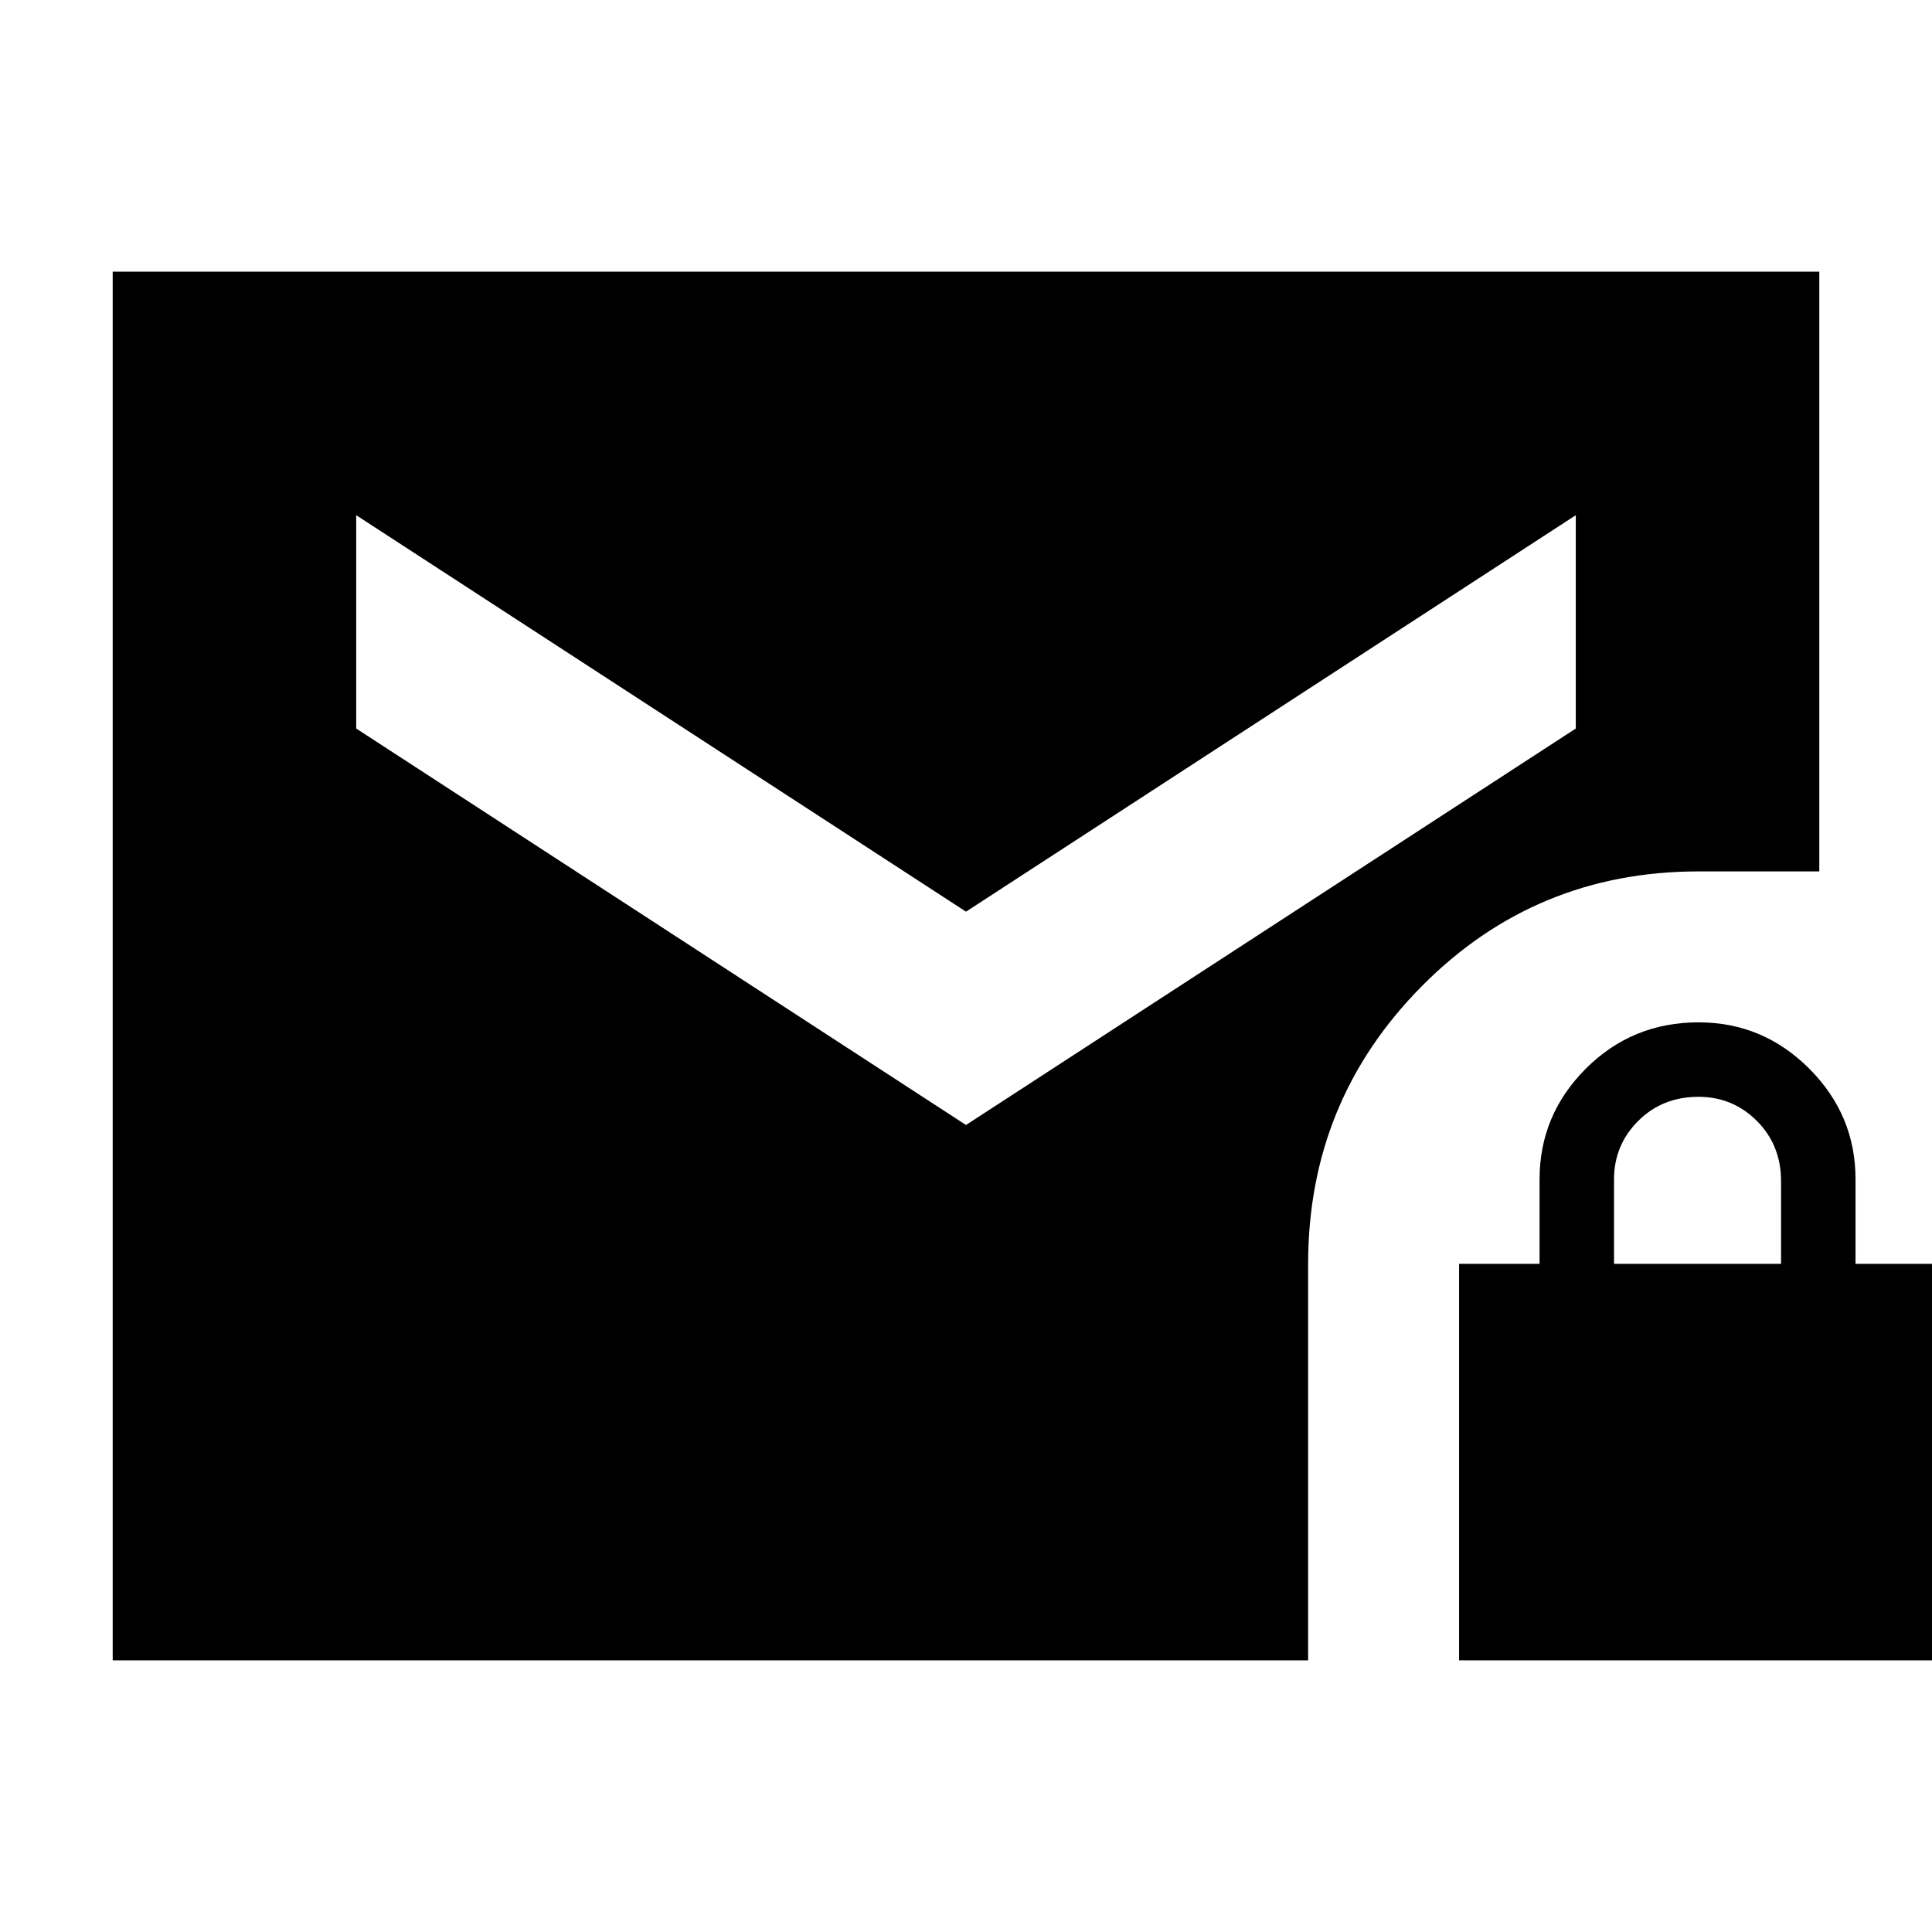 <svg xmlns="http://www.w3.org/2000/svg" height="24" width="24"><path d="M12 11.325 4.425 6.4v2.65L12 13.975l7.575-4.925V6.4Zm6.125 9.3V15.7h1v-1.05q0-.8.575-1.375t1.4-.575q.8 0 1.375.575t.575 1.375v1.05h1v4.925ZM20.05 15.7h2.075v-1.025q0-.45-.3-.75t-.725-.3q-.45 0-.75.3t-.3.725ZM1.4 20.625V3.375h21.2v7.45h-1.5q-2.025 0-3.437 1.425-1.413 1.425-1.413 3.45v4.925Z"/></svg>